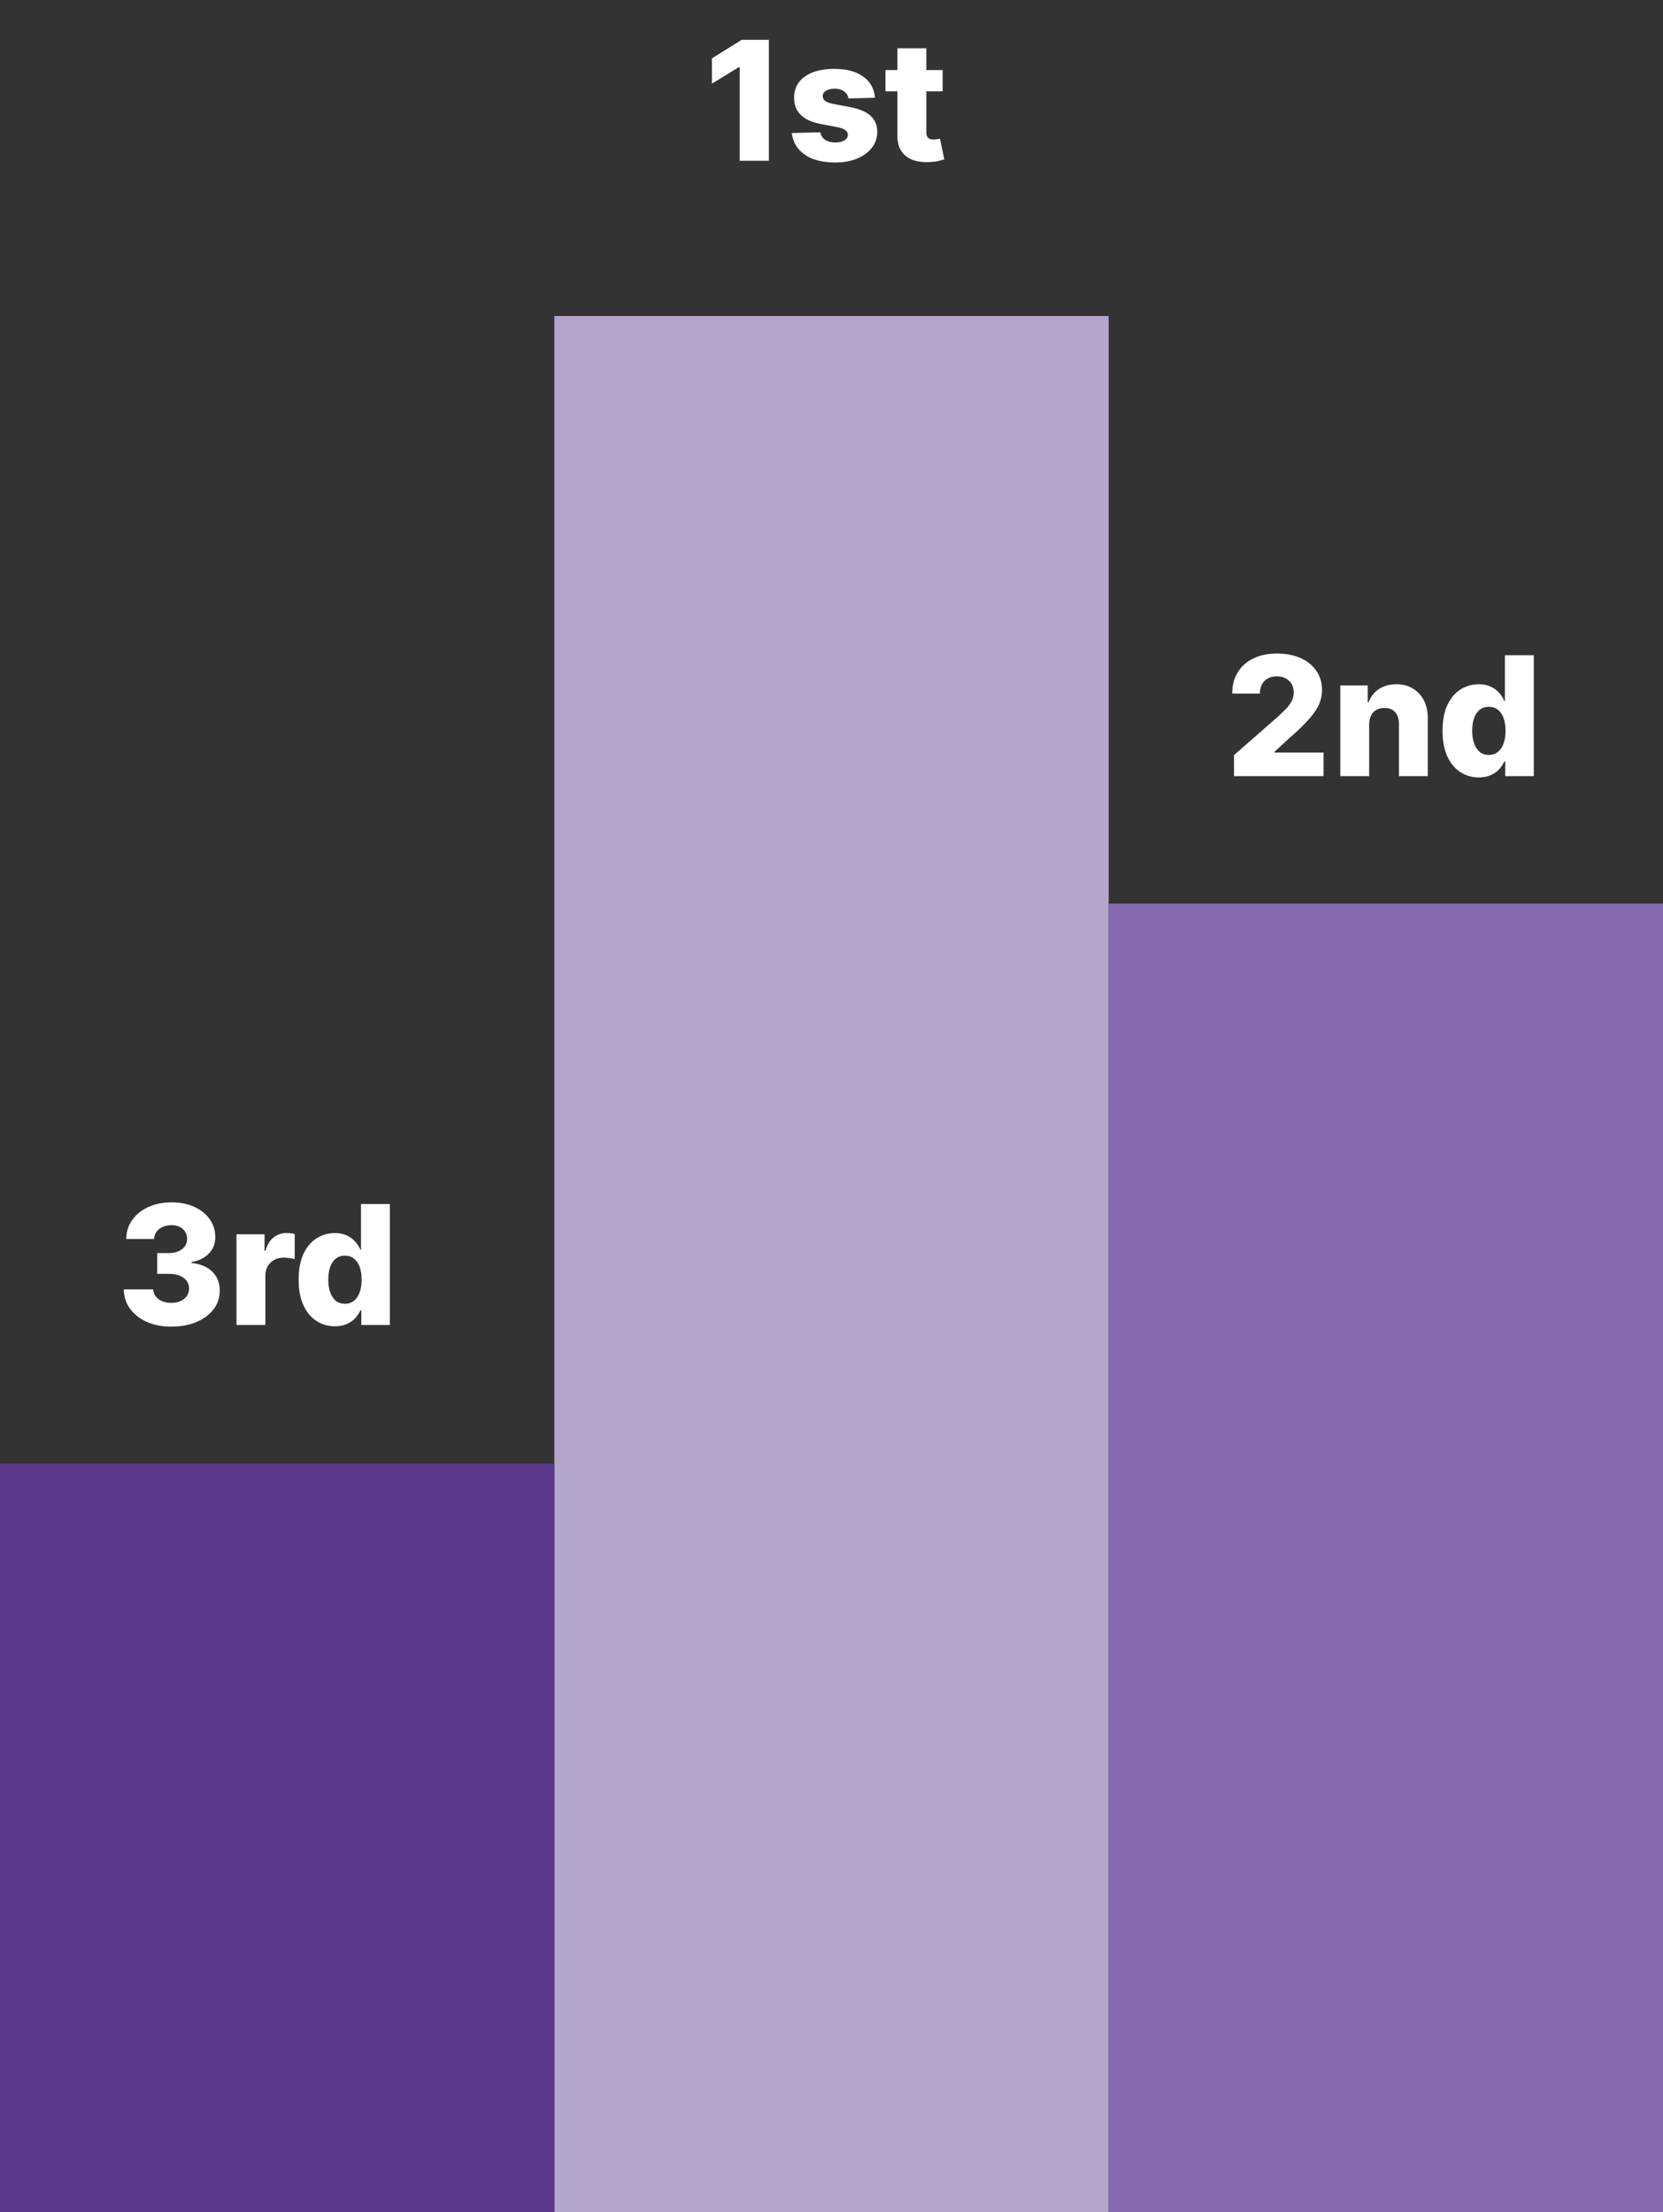 <svg width="300" height="399" viewBox="0 0 300 399" fill="none" xmlns="http://www.w3.org/2000/svg">
<rect x="0" y="0" width="300" height="399" fill="#333333" stroke="none"/>
<rect x="100" y="57" width="100" height="342" fill="#B4A6CA"/>
<rect x="200" y="163" width="100" height="236" fill="#866BAE"/>
<rect y="264" width="100" height="135" fill="#59378A"/>
<path d="M138.697 7.182V29H133.435V12.104H133.307L128.428 15.087V10.527L133.808 7.182H138.697ZM157.85 17.633L153.066 17.761C153.017 17.42 152.882 17.118 152.661 16.855C152.441 16.585 152.154 16.376 151.798 16.227C151.45 16.07 151.046 15.992 150.584 15.992C149.98 15.992 149.465 16.113 149.039 16.354C148.62 16.596 148.414 16.923 148.421 17.334C148.414 17.654 148.542 17.931 148.805 18.166C149.075 18.4 149.554 18.588 150.243 18.73L153.396 19.327C155.03 19.639 156.244 20.158 157.04 20.882C157.843 21.607 158.247 22.565 158.254 23.759C158.247 24.881 157.914 25.857 157.253 26.688C156.6 27.519 155.705 28.166 154.568 28.627C153.432 29.082 152.132 29.309 150.669 29.309C148.333 29.309 146.49 28.829 145.14 27.871C143.798 26.905 143.031 25.612 142.839 23.993L147.985 23.865C148.098 24.462 148.393 24.916 148.869 25.229C149.345 25.541 149.952 25.697 150.691 25.697C151.358 25.697 151.901 25.573 152.32 25.325C152.74 25.076 152.953 24.746 152.96 24.334C152.953 23.965 152.789 23.67 152.47 23.45C152.15 23.222 151.649 23.045 150.968 22.917L148.112 22.374C146.472 22.075 145.25 21.525 144.448 20.722C143.645 19.913 143.247 18.883 143.254 17.633C143.247 16.539 143.539 15.605 144.128 14.831C144.718 14.05 145.556 13.453 146.642 13.041C147.729 12.629 149.011 12.423 150.488 12.423C152.704 12.423 154.451 12.889 155.73 13.819C157.008 14.742 157.715 16.014 157.85 17.633ZM170.056 12.636V16.472H159.733V12.636H170.056ZM161.895 8.716H167.105V23.854C167.105 24.174 167.154 24.433 167.254 24.632C167.36 24.824 167.513 24.962 167.712 25.048C167.911 25.126 168.149 25.165 168.426 25.165C168.625 25.165 168.834 25.147 169.054 25.111C169.282 25.069 169.452 25.033 169.566 25.005L170.354 28.766C170.105 28.837 169.754 28.925 169.299 29.032C168.852 29.139 168.316 29.206 167.691 29.234C166.469 29.291 165.422 29.149 164.548 28.808C163.681 28.46 163.017 27.921 162.556 27.189C162.101 26.457 161.881 25.538 161.895 24.43V8.716Z" fill="white"/>
<path d="M222.609 140V136.207L230.567 129.24C231.163 128.7 231.671 128.207 232.09 127.759C232.509 127.305 232.829 126.85 233.049 126.396C233.269 125.934 233.379 125.433 233.379 124.893C233.379 124.29 233.248 123.775 232.985 123.349C232.722 122.915 232.36 122.582 231.898 122.347C231.437 122.113 230.908 121.996 230.311 121.996C229.707 121.996 229.178 122.12 228.724 122.369C228.269 122.61 227.914 122.962 227.658 123.423C227.41 123.885 227.286 124.446 227.286 125.107H222.289C222.289 123.622 222.623 122.34 223.29 121.261C223.958 120.181 224.896 119.35 226.103 118.768C227.317 118.178 228.727 117.884 230.332 117.884C231.987 117.884 233.425 118.161 234.647 118.714C235.869 119.268 236.813 120.043 237.481 121.037C238.156 122.024 238.493 123.171 238.493 124.478C238.493 125.309 238.326 126.133 237.992 126.95C237.658 127.766 237.058 128.668 236.192 129.656C235.332 130.643 234.111 131.825 232.527 133.203L229.917 135.611V135.749H238.759V140H222.609ZM246.992 130.668V140H241.782V123.636H246.736V126.641H246.917C247.279 125.639 247.897 124.854 248.771 124.286C249.644 123.711 250.685 123.423 251.892 123.423C253.043 123.423 254.041 123.683 254.886 124.201C255.738 124.712 256.399 125.43 256.867 126.353C257.343 127.269 257.578 128.342 257.57 129.57V140H252.361V130.593C252.368 129.684 252.137 128.974 251.669 128.462C251.207 127.951 250.564 127.695 249.74 127.695C249.193 127.695 248.71 127.816 248.291 128.058C247.879 128.292 247.56 128.629 247.333 129.07C247.112 129.51 246.999 130.043 246.992 130.668ZM266.772 140.234C265.565 140.234 264.468 139.922 263.48 139.297C262.493 138.672 261.705 137.734 261.115 136.484C260.526 135.234 260.231 133.683 260.231 131.829C260.231 129.904 260.537 128.32 261.147 127.077C261.758 125.835 262.557 124.915 263.544 124.318C264.539 123.722 265.608 123.423 266.751 123.423C267.61 123.423 268.346 123.572 268.956 123.871C269.567 124.162 270.071 124.538 270.469 125C270.867 125.462 271.169 125.941 271.375 126.438H271.481V118.182H276.691V140H271.534V137.347H271.375C271.154 137.852 270.842 138.324 270.437 138.764C270.032 139.205 269.525 139.56 268.914 139.83C268.31 140.099 267.596 140.234 266.772 140.234ZM268.583 136.175C269.216 136.175 269.755 135.998 270.203 135.643C270.65 135.281 270.995 134.773 271.236 134.119C271.478 133.466 271.598 132.699 271.598 131.818C271.598 130.923 271.478 130.153 271.236 129.506C271.002 128.86 270.657 128.363 270.203 128.015C269.755 127.667 269.216 127.493 268.583 127.493C267.937 127.493 267.39 127.67 266.943 128.026C266.495 128.381 266.154 128.881 265.92 129.528C265.693 130.174 265.579 130.937 265.579 131.818C265.579 132.699 265.696 133.466 265.931 134.119C266.165 134.773 266.502 135.281 266.943 135.643C267.39 135.998 267.937 136.175 268.583 136.175Z" fill="white"/>
<path d="M30.908 239.298C29.246 239.298 27.772 239.014 26.486 238.446C25.208 237.871 24.2 237.079 23.461 236.07C22.722 235.062 22.346 233.901 22.332 232.587H27.637C27.658 233.062 27.811 233.485 28.095 233.854C28.379 234.217 28.766 234.501 29.256 234.707C29.746 234.913 30.304 235.016 30.929 235.016C31.554 235.016 32.104 234.906 32.58 234.685C33.063 234.458 33.44 234.149 33.709 233.759C33.979 233.361 34.111 232.906 34.104 232.395C34.111 231.884 33.965 231.429 33.667 231.031C33.369 230.634 32.946 230.325 32.399 230.104C31.859 229.884 31.22 229.774 30.482 229.774H28.361V226.024H30.482C31.128 226.024 31.696 225.918 32.186 225.705C32.683 225.491 33.07 225.193 33.347 224.81C33.624 224.419 33.759 223.972 33.752 223.467C33.759 222.977 33.642 222.548 33.401 222.178C33.166 221.802 32.836 221.511 32.41 221.305C31.991 221.099 31.504 220.996 30.95 220.996C30.368 220.996 29.839 221.099 29.363 221.305C28.894 221.511 28.521 221.802 28.244 222.178C27.967 222.555 27.822 222.991 27.808 223.489H22.768C22.783 222.189 23.145 221.045 23.855 220.058C24.565 219.064 25.531 218.286 26.753 217.725C27.982 217.164 29.381 216.884 30.95 216.884C32.513 216.884 33.887 217.157 35.073 217.704C36.259 218.251 37.182 218.996 37.843 219.941C38.504 220.879 38.834 221.94 38.834 223.126C38.841 224.355 38.44 225.367 37.63 226.163C36.827 226.958 35.794 227.448 34.53 227.633V227.803C36.22 228.002 37.495 228.549 38.354 229.444C39.221 230.339 39.651 231.457 39.644 232.8C39.644 234.064 39.271 235.186 38.525 236.166C37.786 237.139 36.756 237.906 35.435 238.467C34.121 239.021 32.612 239.298 30.908 239.298ZM42.661 239V222.636H47.721V225.619H47.892C48.19 224.54 48.677 223.737 49.351 223.212C50.026 222.679 50.811 222.413 51.706 222.413C51.947 222.413 52.196 222.43 52.452 222.466C52.707 222.494 52.945 222.54 53.165 222.604V227.132C52.917 227.047 52.59 226.979 52.185 226.93C51.788 226.88 51.432 226.855 51.12 226.855C50.502 226.855 49.944 226.994 49.447 227.271C48.957 227.54 48.57 227.92 48.286 228.411C48.009 228.893 47.871 229.462 47.871 230.115V239H42.661ZM60.415 239.234C59.208 239.234 58.11 238.922 57.123 238.297C56.136 237.672 55.347 236.734 54.758 235.484C54.169 234.234 53.874 232.683 53.874 230.829C53.874 228.904 54.179 227.32 54.79 226.077C55.401 224.835 56.2 223.915 57.187 223.318C58.181 222.722 59.25 222.423 60.394 222.423C61.253 222.423 61.988 222.572 62.599 222.871C63.21 223.162 63.714 223.538 64.112 224C64.509 224.462 64.811 224.941 65.017 225.438H65.124V217.182H70.333V239H65.177V236.347H65.017C64.797 236.852 64.485 237.324 64.08 237.764C63.675 238.205 63.167 238.56 62.556 238.83C61.953 239.099 61.239 239.234 60.415 239.234ZM62.226 235.175C62.858 235.175 63.398 234.998 63.845 234.643C64.293 234.281 64.637 233.773 64.879 233.119C65.12 232.466 65.241 231.699 65.241 230.818C65.241 229.923 65.12 229.153 64.879 228.506C64.644 227.86 64.3 227.363 63.845 227.015C63.398 226.667 62.858 226.493 62.226 226.493C61.58 226.493 61.033 226.67 60.585 227.026C60.138 227.381 59.797 227.881 59.563 228.528C59.335 229.174 59.222 229.937 59.222 230.818C59.222 231.699 59.339 232.466 59.573 233.119C59.808 233.773 60.145 234.281 60.585 234.643C61.033 234.998 61.58 235.175 62.226 235.175Z" fill="white"/>
</svg>
